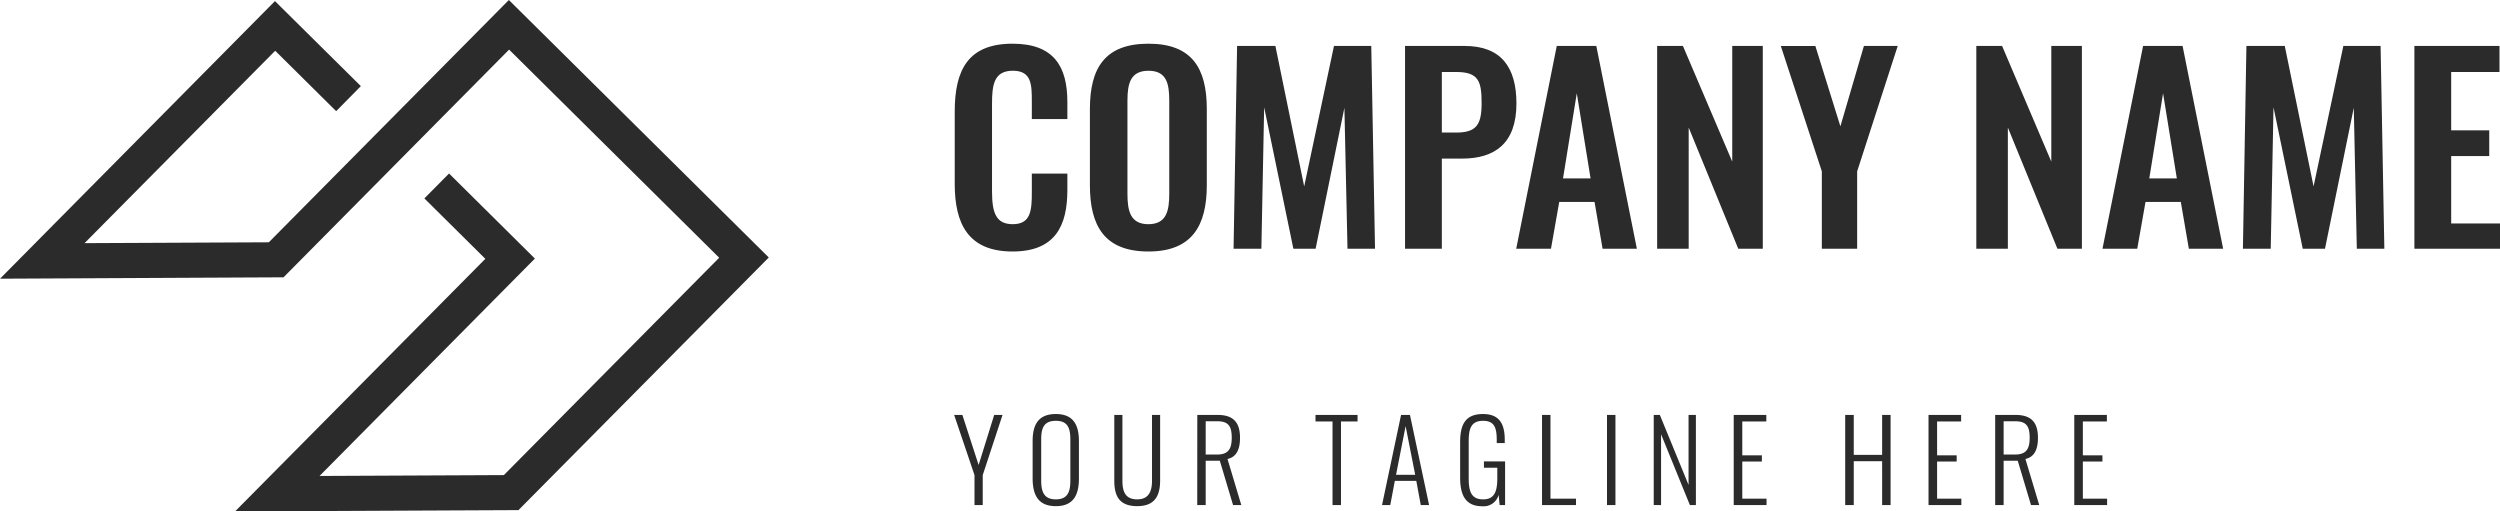 <svg xmlns="http://www.w3.org/2000/svg" width="179.764" height="36.776" viewBox="0 0 179.764 36.776"><defs><style>.a{fill:#2b2b2b;}</style></defs><g transform="translate(-1178 -373.764)"><g transform="translate(1246 370.648)"><path class="a" d="M-51.192.2c3.078,0,3.942-1.854,3.942-4.428V-5.4h-2.556v1.314c0,1.3-.054,2.322-1.368,2.322-1.17,0-1.494-.756-1.494-2.34v-6.318c0-1.332.126-2.376,1.494-2.376,1.35,0,1.368.99,1.368,2.214v1.26h2.556v-1.224c0-2.538-.954-4.194-3.942-4.194-3.2,0-4.158,1.89-4.158,4.878v5.2C-55.35-1.818-54.4.2-51.192.2Zm9.774,0c3.114,0,4.194-1.836,4.194-4.77v-5.472c0-2.952-1.08-4.7-4.194-4.7-3.132,0-4.212,1.746-4.212,4.7v5.472C-45.63-1.62-44.568.2-41.418.2Zm0-1.962c-1.314,0-1.512-.972-1.512-2.178v-6.714c0-1.224.216-2.142,1.512-2.142s1.494.918,1.494,2.142v6.714C-39.924-2.736-40.122-1.764-41.418-1.764ZM-35.3,0h2l.2-10.17L-31,0h1.6l2.07-10.134L-27.108,0h1.98l-.27-14.58H-28.08l-2.142,10.1-2.07-10.1h-2.754Zm12.33,0h2.646V-6.48h1.458c2.358,0,3.906-1.1,3.906-3.96,0-2.628-1.116-4.14-3.726-4.14h-4.284Zm2.646-8.352v-4.356H-19.3c1.638,0,1.836.684,1.836,2.25,0,1.548-.378,2.106-1.836,2.106ZM-14.976,0h2.5l.594-3.366h2.538L-8.766,0H-6.3L-9.216-14.58H-12.06Zm3.366-5.058.99-6.12.99,6.12ZM-4.842,0h2.268V-8.712L.99,0H2.754V-14.58H.558v8.316L-2.988-14.58H-4.842ZM7,0H9.54V-5.562l2.916-9.018h-2.43L8.334-8.8l-1.8-5.778H4.05L7-5.562ZM18.108,0h2.268V-8.712L23.94,0H25.7V-14.58h-2.2v8.316L19.962-14.58H18.108ZM27.18,0h2.5l.594-3.366h2.538L33.39,0h2.466L32.94-14.58H30.1Zm3.366-5.058.99-6.12.99,6.12ZM37.278,0h2l.2-10.17L41.58,0h1.6l2.07-10.134L45.468,0h1.98l-.27-14.58H44.5l-2.142,10.1-2.07-10.1H37.53Zm12.33,0h6.156V-1.818h-3.51V-6.66H54.99V-8.514H52.254v-4.194h3.474V-14.58h-6.12Z" transform="translate(56 21)"/><path class="a" d="M-40.052,0h.592V-2.152l1.424-4.328h-.6l-1.12,3.6-1.168-3.6h-.592l1.464,4.328ZM-34.2.08c1.272,0,1.656-.816,1.656-1.984V-4.6c0-1.168-.408-1.944-1.656-1.944-1.264,0-1.672.768-1.672,1.944v2.688C-35.868-.736-35.484.08-34.2.08Zm0-.488c-.864,0-1.056-.552-1.056-1.368V-4.712c0-.824.192-1.344,1.056-1.344.848,0,1.04.52,1.04,1.344v2.936C-33.156-.96-33.348-.408-34.2-.408Zm5.848.488c1.28,0,1.648-.768,1.648-1.848V-6.48h-.584v4.728c0,.76-.232,1.344-1.064,1.344-.872,0-1.064-.584-1.064-1.344V-6.48H-30v4.712C-30-.688-29.676.08-28.348.08ZM-24.036,0h.608V-3.184h1.016L-21.46,0h.592l-.992-3.312c.7-.152.9-.784.9-1.52,0-1.024-.4-1.648-1.608-1.648h-1.464Zm.608-3.632V-6.024h.84c.824,0,1.032.392,1.032,1.192s-.248,1.2-1.048,1.2ZM-14.308,0h.608V-6.008h1.192V-6.48h-3.024v.472h1.224Zm3.56,0h.592l.328-1.736h1.544L-7.964,0h.6L-8.74-6.48h-.64ZM-9.74-2.176l.688-3.5.688,3.5ZM-3.532.088A1.112,1.112,0,0,0-2.364-.736L-2.292,0H-1.9V-3.136H-3.42v.456h.96v.76c0,.96-.216,1.512-1.016,1.512-.84,0-1.04-.552-1.04-1.5V-4.568c0-.864.136-1.488,1.032-1.488.792,0,.984.464.984,1.376v.224h.576V-4.68c0-1.192-.408-1.864-1.568-1.864-1.3,0-1.64.8-1.64,2.04v2.528C-5.132-.736-4.764.088-3.532.088ZM.756,0H3.2V-.456H1.364V-6.48H.756ZM5.428,0h.608V-6.48H5.428Zm3.36,0h.528V-5.088L11.388,0h.432V-6.48h-.528v5.032L9.228-6.48h-.44ZM14.54,0H16.9V-.456H15.156V-3.128h1.408v-.448H15.156V-6.008h1.728V-6.48H14.54Zm8.016,0h.616V-3.152h2.04V0h.608V-6.48h-.608v2.872h-2.04V-6.48h-.616Zm5.992,0h2.36V-.456H29.164V-3.128h1.408v-.448H29.164V-6.008h1.728V-6.48H28.548ZM33.34,0h.608V-3.184h1.016L35.916,0h.592l-.992-3.312c.7-.152.9-.784.9-1.52,0-1.024-.4-1.648-1.608-1.648H33.34Zm.608-3.632V-6.024h.84c.824,0,1.032.392,1.032,1.192s-.248,1.2-1.048,1.2ZM39.028,0h2.36V-.456H39.644V-3.128h1.408v-.448H39.644V-6.008h1.728V-6.48H39.028Z" transform="translate(42.124 39.431)"/></g><g transform="translate(1178 373.764)"><path class="a" d="M57.768,74.383l18-18.165-4.384-4.344,1.775-1.792L79.331,56.2,63.847,71.831,77.1,71.769l15.484-15.63L77.476,41.174,61.257,57.547l-20.386.1L60.641,37.686,66.817,43.8,65.042,45.6l-4.384-4.343L46.949,55.091,60.2,55.029,77.46,37.607,96.15,56.122l-18,18.165Z" transform="translate(-40.87 -37.607)"/></g></g></svg>